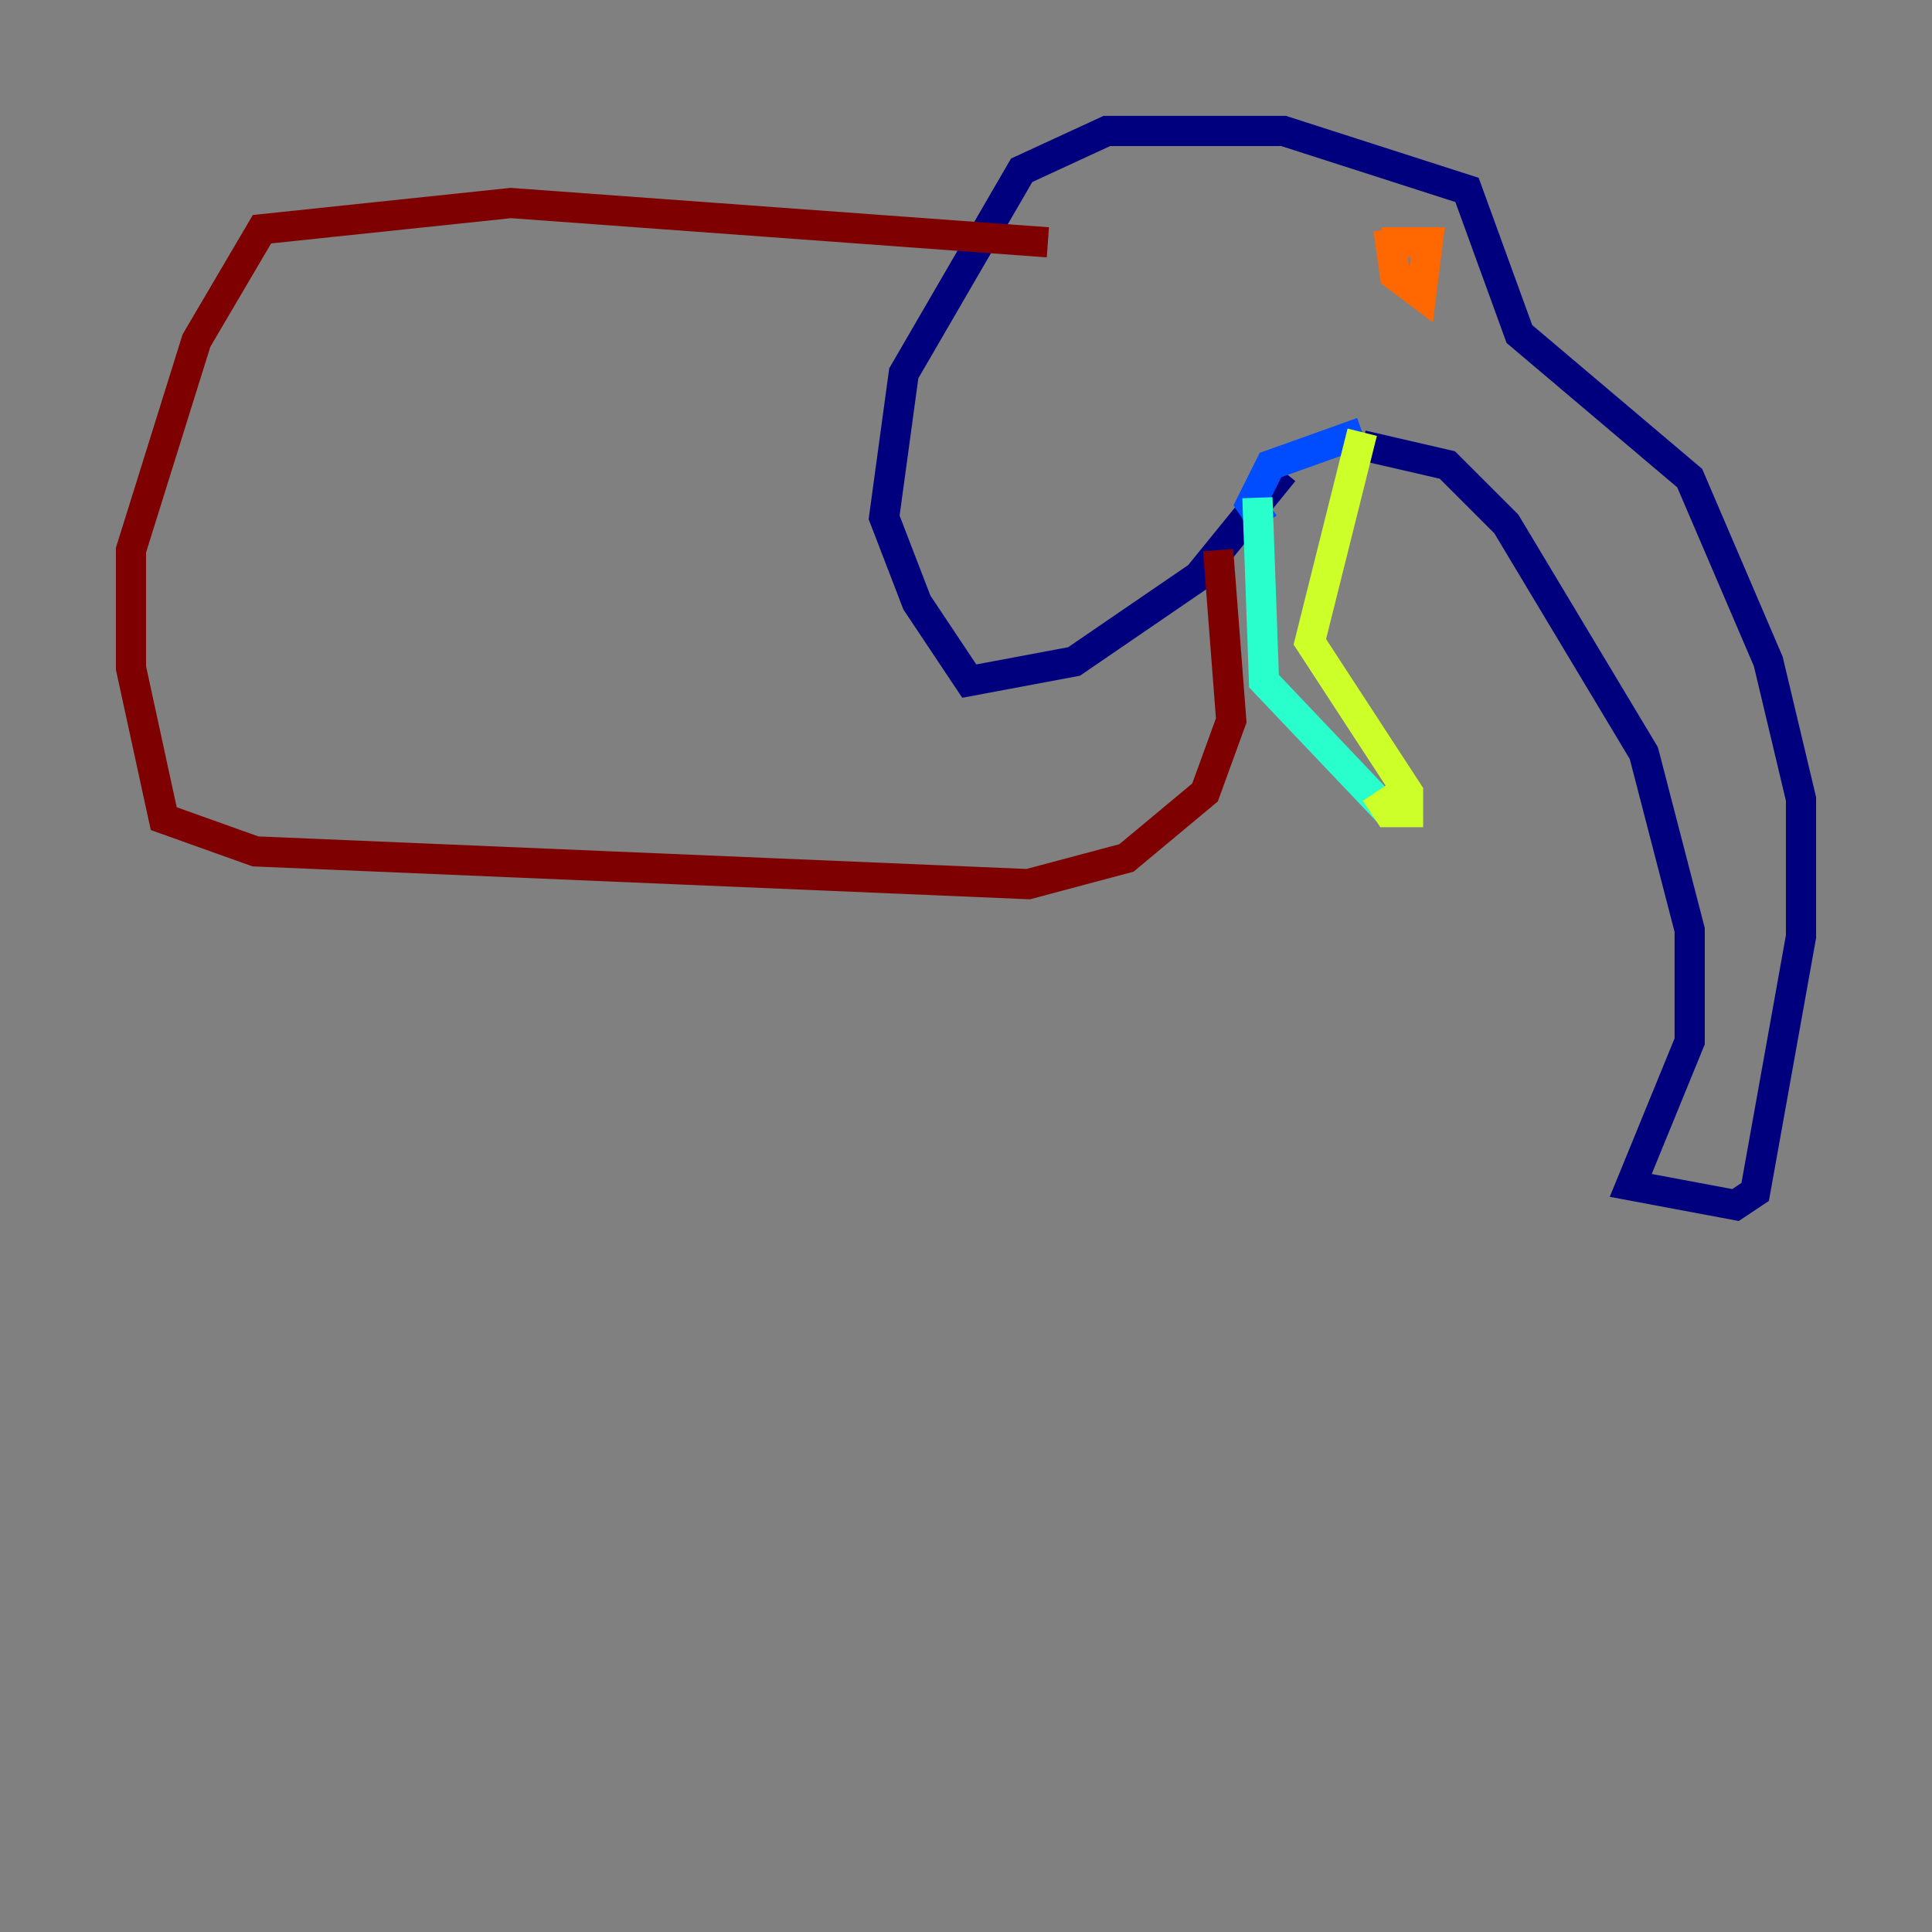 <?xml version="1.0" encoding="utf-8" ?>
<svg baseProfile="tiny" height="128" version="1.2" viewBox="0,0,128,128" width="128" xmlns="http://www.w3.org/2000/svg" xmlns:ev="http://www.w3.org/2001/xml-events" xmlns:xlink="http://www.w3.org/1999/xlink"><rect x="0" y="0" width="128" height="128" fill="#808080" stroke="none"/><defs /><polyline fill="none" points="85.044,31.241 79.403,38.183 71.159,43.824 64.217,45.125 60.746,39.919 58.576,34.278 59.878,24.732 67.688,11.281 73.329,8.678 85.044,8.678 97.193,12.583 100.664,22.129 111.946,31.675 117.153,43.824 119.322,52.936 119.322,62.047 116.285,78.969 114.983,79.837 108.041,78.536 111.946,68.99 111.946,61.614 108.909,49.898 99.797,34.712 95.891,30.807 90.251,29.505" stroke="#00007f" stroke-width="2" /><polyline fill="none" points="90.251,28.637 84.176,30.807 82.875,33.41 83.742,34.712" stroke="#004cff" stroke-width="2" /><polyline fill="none" points="83.308,32.976 83.742,45.125 91.986,53.803" stroke="#29ffcd" stroke-width="2" /><polyline fill="none" points="90.251,28.637 86.78,42.522 93.288,52.502 93.288,53.803 91.986,53.803 91.119,52.502" stroke="#cdff29" stroke-width="2" /><polyline fill="none" points="91.986,15.186 92.42,18.224 94.156,19.525 94.59,16.054 91.552,16.054" stroke="#ff6700" stroke-width="2" /><polyline fill="none" points="80.705,36.447 81.573,47.729 79.837,52.502 74.63,56.841 68.122,58.576 16.922,56.407 10.848,54.237 8.678,44.258 8.678,36.447 13.017,22.563 17.356,15.186 33.844,13.451 69.424,16.054" stroke="#7f0000" stroke-width="2" /></svg>
